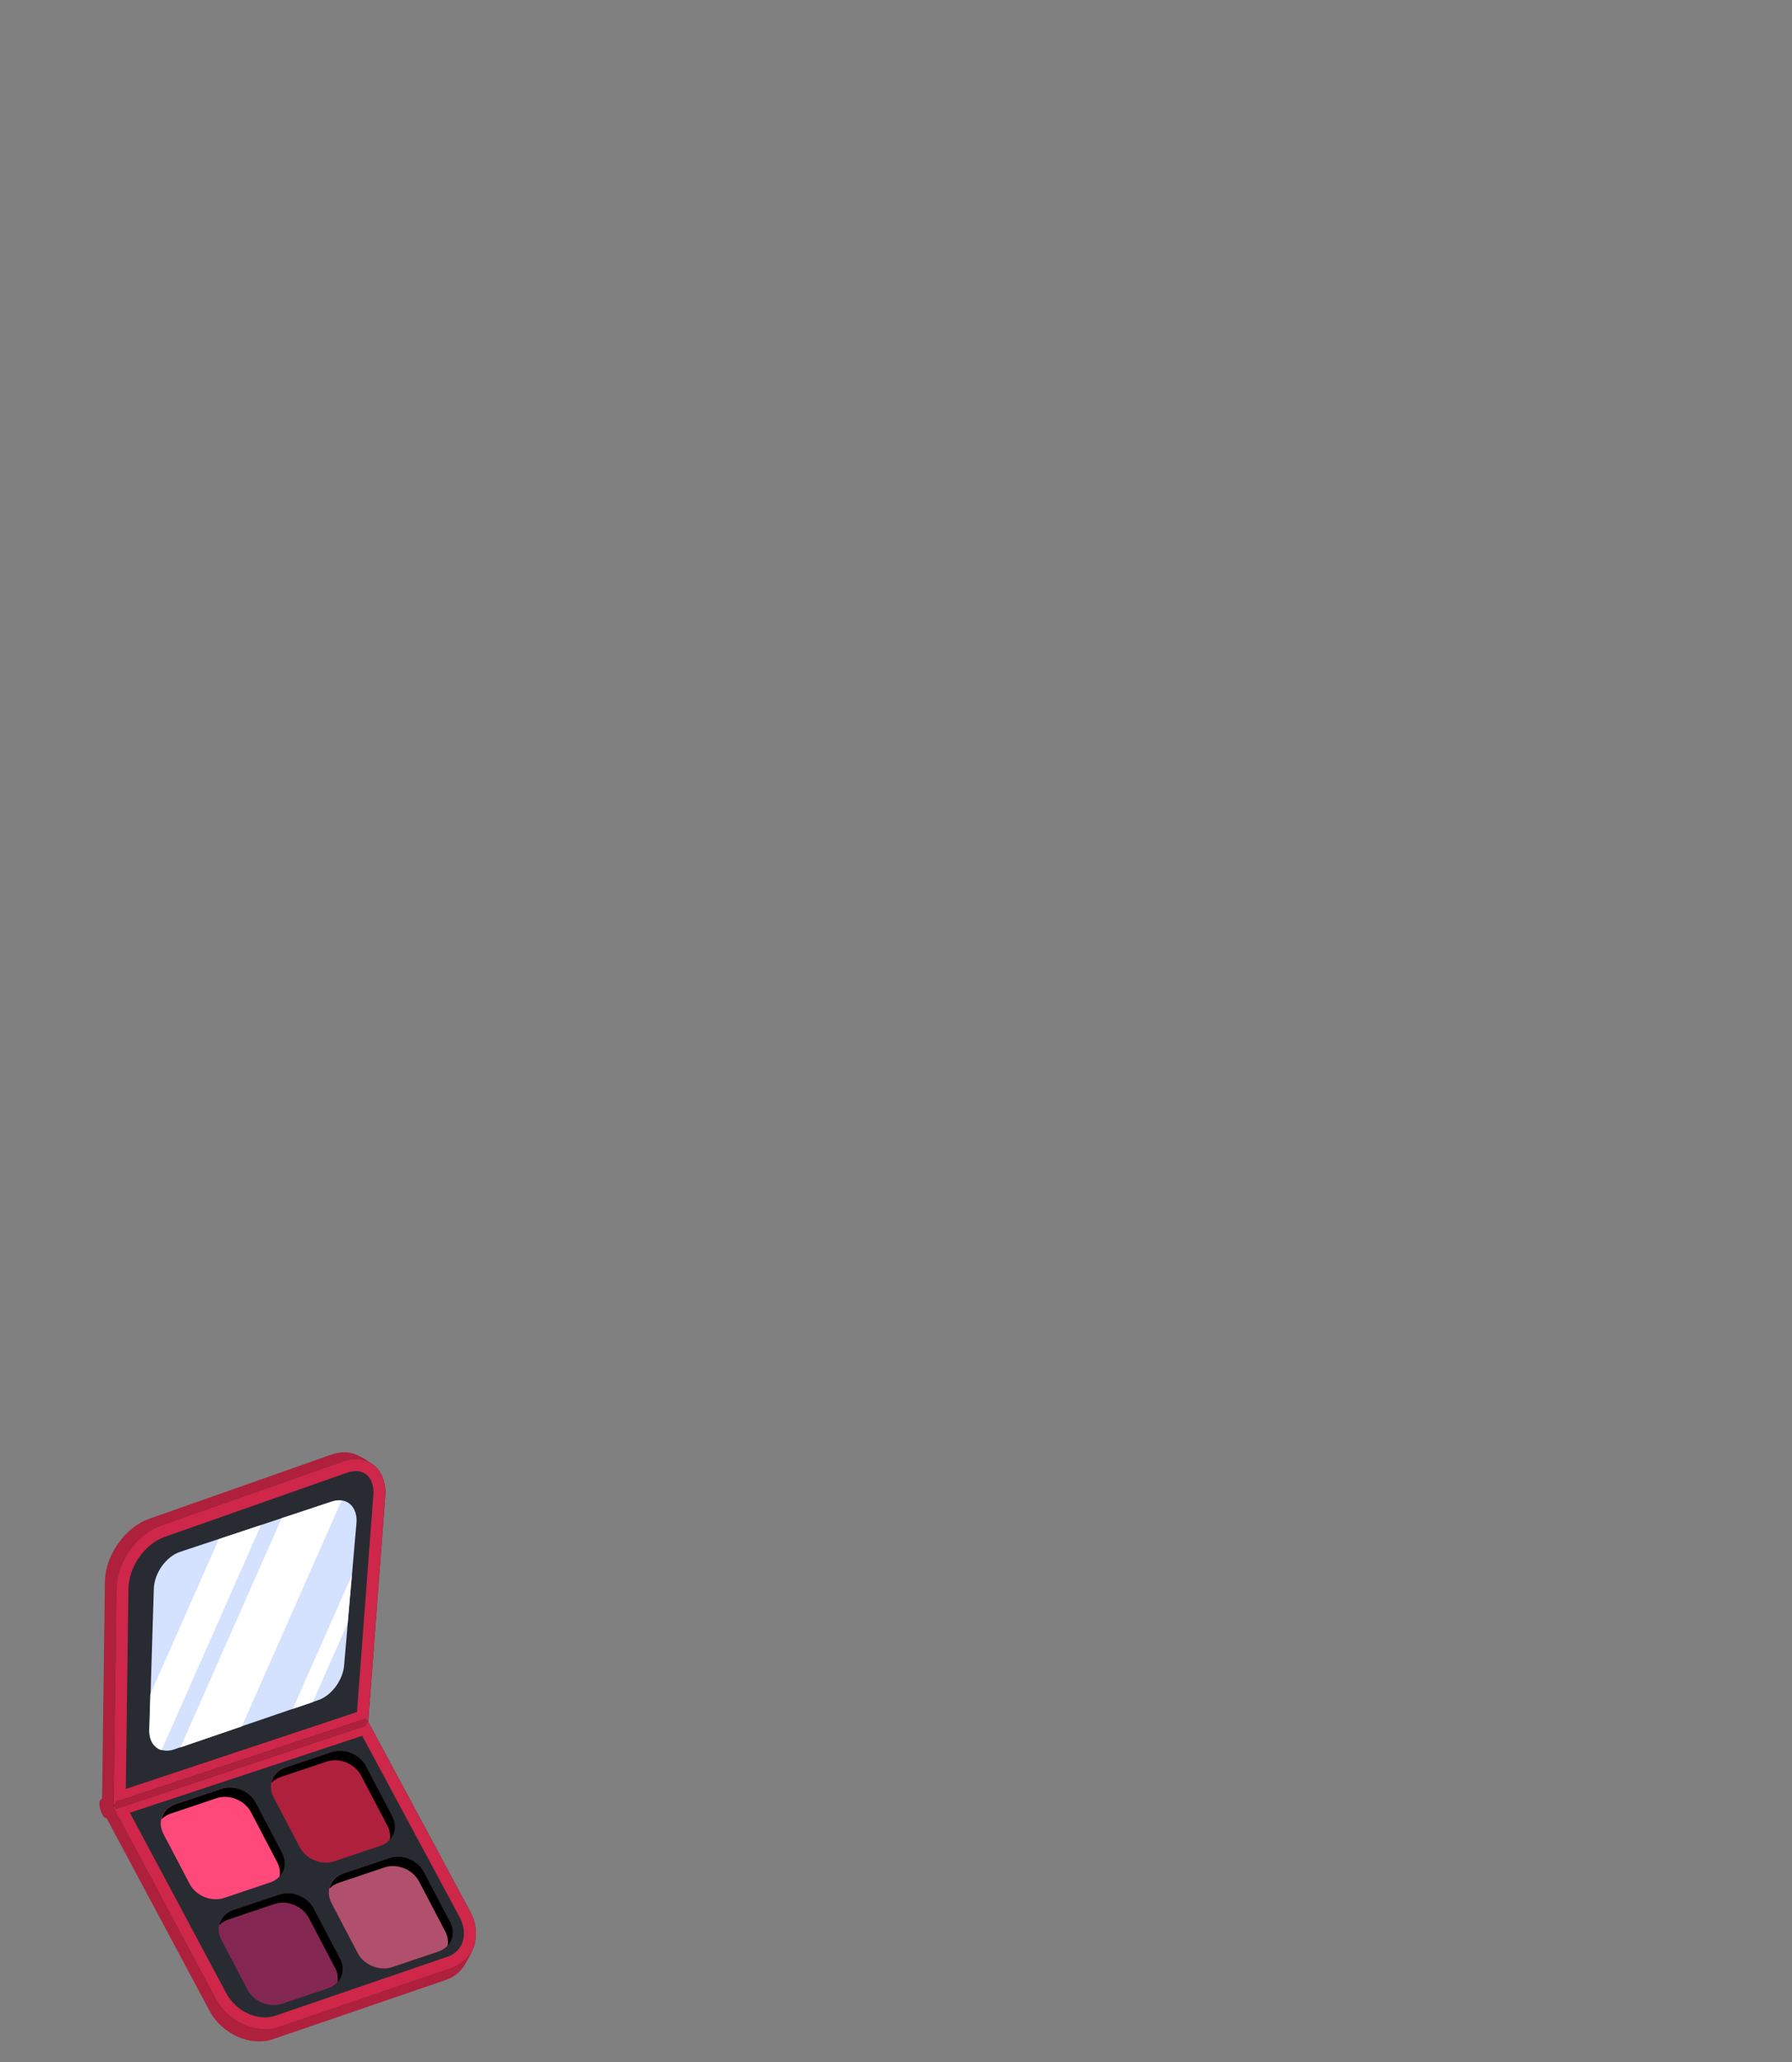 <?xml version="1.0" encoding="UTF-8" standalone="no"?>
<!DOCTYPE svg PUBLIC "-//W3C//DTD SVG 1.1//EN" "http://www.w3.org/Graphics/SVG/1.1/DTD/svg11.dtd">
<svg width="100%" height="100%" viewBox="0 0 300 345" version="1.1" xmlns="http://www.w3.org/2000/svg" xmlns:xlink="http://www.w3.org/1999/xlink" xml:space="preserve" xmlns:serif="http://www.serif.com/" style="fill-rule:evenodd;clip-rule:evenodd;stroke-linejoin:round;stroke-miterlimit:2;">
    <rect x="0" y="0" width="300" height="345" fill="#808080" stroke="none"/>
    <g id="avatar_item_23" transform="matrix(0.566,-0.092,0.092,0.566,-62.366,177.438)">
        <path d="M195.224,153.8C195.384,155.01 195.352,156.332 195.105,157.739L179.558,220.948L177.214,221.369L178.286,227.145L180.096,226.823L200.665,287.828C200.908,288.539 201.094,289.246 201.224,289.944L202.814,294.222C201.871,295.905 200.703,297.57 199.302,299.217C197.785,301.239 195.526,302.669 192.712,303.148L140.25,312.08C133.367,313.252 125.755,308.29 123.262,301.006L102.579,240.587C101.372,240.919 100.23,235.201 102.207,234.827L113.19,172.437C114.514,164.916 121.503,157.749 128.786,156.442L184.306,146.48C186.7,146.05 188.829,146.307 190.563,147.112L190.563,147.112L190.564,147.112C190.998,147.314 191.407,147.55 191.789,147.818C193.079,148.623 194.398,149.677 195.787,151.324L195.224,153.8Z" style="fill:#af203d;"/>
        <g transform="matrix(0.945,-0.161,0.342,1,-75.481,16.893)">
            <path d="M186.755,238.17L105.002,237.39L105.002,297.809C105.002,305.093 110.916,311.006 118.199,311.006L173.719,311.006C181.003,311.006 186.917,305.093 186.917,297.809L186.755,238.17Z" style="fill:#292b32;"/>
            <path d="M186.755,238.17L105.002,237.39L105.002,297.809C105.002,305.093 110.916,311.006 118.199,311.006L173.719,311.006C181.003,311.006 186.917,305.093 186.917,297.809L186.755,238.17ZM183.079,241.481L183.233,298.347C183.232,303.395 179.359,307.666 174.311,307.666C174.311,307.666 118.791,307.666 118.791,307.666C113.127,307.666 108.686,302.937 108.686,297.273C108.686,297.273 108.686,240.771 108.686,240.771L183.079,241.481Z" style="fill:#ce2749;"/>
        </g>
        <g transform="matrix(-1,0.179,0.182,-1.033,248.931,449.114)">
            <path d="M186.917,237.39L109.315,236.013L105.002,297.809C105.002,305.093 110.916,311.006 118.199,311.006L173.719,311.006C181.003,311.006 186.917,305.093 186.917,297.809L186.917,237.39Z" style="fill:#292b32;"/>
            <path d="M186.917,237.39L109.315,236.013L105.002,297.809C105.002,305.093 110.916,311.006 118.199,311.006L173.719,311.006C181.003,311.006 186.917,305.093 186.917,297.809L186.917,237.39ZM183.263,240.844L183.263,296.589C183.263,302.572 178.443,307.466 172.46,307.466L116.94,307.466C114.638,307.466 112.539,306.689 111.028,305.178C109.482,303.632 108.683,301.498 108.657,299.148C108.657,299.126 112.812,239.594 112.812,239.594L183.263,240.844Z" style="fill:#ce2749;"/>
        </g>
        <g transform="matrix(1.294,-0.208,-0.224,1.154,17.84,-10.334)">
            <path d="M163.598,183.09C163.598,179.181 160.926,176.008 157.635,176.008L121.968,175.992C118.677,175.992 116.005,179.166 116.005,183.074L116.005,217.978C116.005,221.886 118.677,225.059 121.968,225.059L155.75,224.698C159.041,224.698 161.713,221.525 161.713,217.616L163.598,183.09Z" style="fill:#d4e1ff;"/>
        </g>
        <g transform="matrix(1,0.018,-0.018,1,3.446,-2.71)">
            <path d="M122.216,224.158L160.29,163.307L147.539,165.595L121.293,207.543L119.506,217.693C118.963,220.781 120.094,223.185 122.216,224.158ZM127.79,224.13L146.402,220.617L184.577,159.605C183.685,159.344 182.657,159.294 181.534,159.496L166.548,162.184L127.79,224.13ZM181.241,195.251L167.909,216.559L161.843,217.704L184.445,181.58L181.241,195.251Z" style="fill:#fff;"/>
        </g>
        <g transform="matrix(15.96,-2.575,-0.152,0.865,-1545.16,304.365)">
            <path d="M110.513,237.129C110.483,237.129 110.459,236.657 110.459,236.075L105.708,236.075C105.708,236.657 105.684,237.129 105.654,237.129L105.654,237.363C105.684,237.363 105.708,237.835 105.708,238.417L110.459,238.417C110.459,237.835 110.483,237.363 110.513,237.363L110.513,237.129Z" style="fill:#292b32;"/>
        </g>
        <g transform="matrix(15.96,-2.575,-0.152,0.865,-1545.16,304.365)">
            <path d="M110.503,237.381L110.499,237.094C110.476,236.977 110.459,236.565 110.459,236.075L105.708,236.075C105.708,236.657 105.684,237.129 105.654,237.129L105.654,237.363C105.684,237.363 105.708,237.835 105.708,238.417L110.459,238.417C110.459,237.9 110.478,237.469 110.503,237.381Z" style="fill:#af203d;"/>
        </g>
        <g>
            <g transform="matrix(1.134,-0.187,0.395,1.185,-138.638,-33.654)">
                <path d="M161.562,287.135C161.562,283.959 158.794,281.379 155.385,281.379L143.032,281.379C139.624,281.379 136.856,283.959 136.856,287.135L136.856,300.329C136.856,303.506 139.624,306.085 143.032,306.085L155.385,306.085C158.794,306.085 161.562,303.506 161.562,300.329L161.562,287.135Z" style="fill:#832752;"/>
            </g>
            <g transform="matrix(1.134,-0.187,0.395,1.185,-105.184,-39.044)">
                <path d="M161.562,287.135C161.562,283.959 158.794,281.379 155.385,281.379L143.032,281.379C139.624,281.379 136.856,283.959 136.856,287.135L136.856,300.329C136.856,303.506 139.624,306.085 143.032,306.085L155.385,306.085C158.794,306.085 161.562,303.506 161.562,300.329L161.562,287.135Z" style="fill:#b0506c;"/>
            </g>
            <g transform="matrix(1.134,-0.187,0.395,1.185,-150.372,-66.84)">
                <path d="M161.562,287.135C161.562,283.959 158.794,281.379 155.385,281.379L143.032,281.379C139.624,281.379 136.856,283.959 136.856,287.135L136.856,300.329C136.856,303.506 139.624,306.085 143.032,306.085L155.385,306.085C158.794,306.085 161.562,303.506 161.562,300.329L161.562,287.135Z" style="fill:#ff497b;"/>
            </g>
            <g transform="matrix(1.134,-0.187,0.395,1.185,-116.918,-72.23)">
                <path d="M161.562,287.135C161.562,283.959 158.794,281.379 155.385,281.379L143.032,281.379C139.624,281.379 136.856,283.959 136.856,287.135L136.856,300.329C136.856,303.506 139.624,306.085 143.032,306.085L155.385,306.085C158.794,306.085 161.562,303.506 161.562,300.329L161.562,287.135Z" style="fill:#af203d;"/>
            </g>
            <path d="M130.054,276.766C130.843,276.152 131.819,275.719 132.943,275.534L146.952,273.228C150.818,272.592 154.976,275.132 156.232,278.896L161.446,294.528C161.948,296.033 161.911,297.507 161.438,298.775C163.361,297.278 164.168,294.705 163.278,292.035L158.064,276.403C156.808,272.639 152.65,270.099 148.784,270.735L134.775,273.041C132.455,273.423 130.764,274.862 130.054,276.766ZM163.508,271.375C164.296,270.761 165.273,270.328 166.397,270.143L180.406,267.838C184.272,267.202 188.43,269.741 189.685,273.505L194.9,289.138C195.402,290.642 195.364,292.117 194.891,293.385C196.815,291.887 197.622,289.314 196.732,286.645L191.517,271.012C190.262,267.248 186.104,264.709 182.238,265.345L168.229,267.65C165.908,268.032 164.217,269.472 163.508,271.375ZM118.32,243.58C119.108,242.966 120.085,242.532 121.209,242.347L135.218,240.042C139.084,239.406 143.242,241.945 144.497,245.709L149.712,261.342C150.214,262.847 150.176,264.321 149.703,265.589C151.627,264.091 152.434,261.518 151.544,258.849L146.329,243.216C145.074,239.452 140.916,236.913 137.05,237.549L123.041,239.854C120.721,240.236 119.029,241.676 118.32,243.58ZM151.773,238.189C152.562,237.575 153.538,237.142 154.663,236.957L168.672,234.652C172.538,234.015 176.696,236.555 177.951,240.319L183.165,255.951C183.667,257.456 183.63,258.93 183.157,260.199C185.081,258.701 185.888,256.128 184.997,253.458L179.783,237.826C178.527,234.062 174.369,231.523 170.504,232.159L156.494,234.464C154.174,234.846 152.483,236.285 151.773,238.189Z"/>
        </g>
    </g>
</svg>
